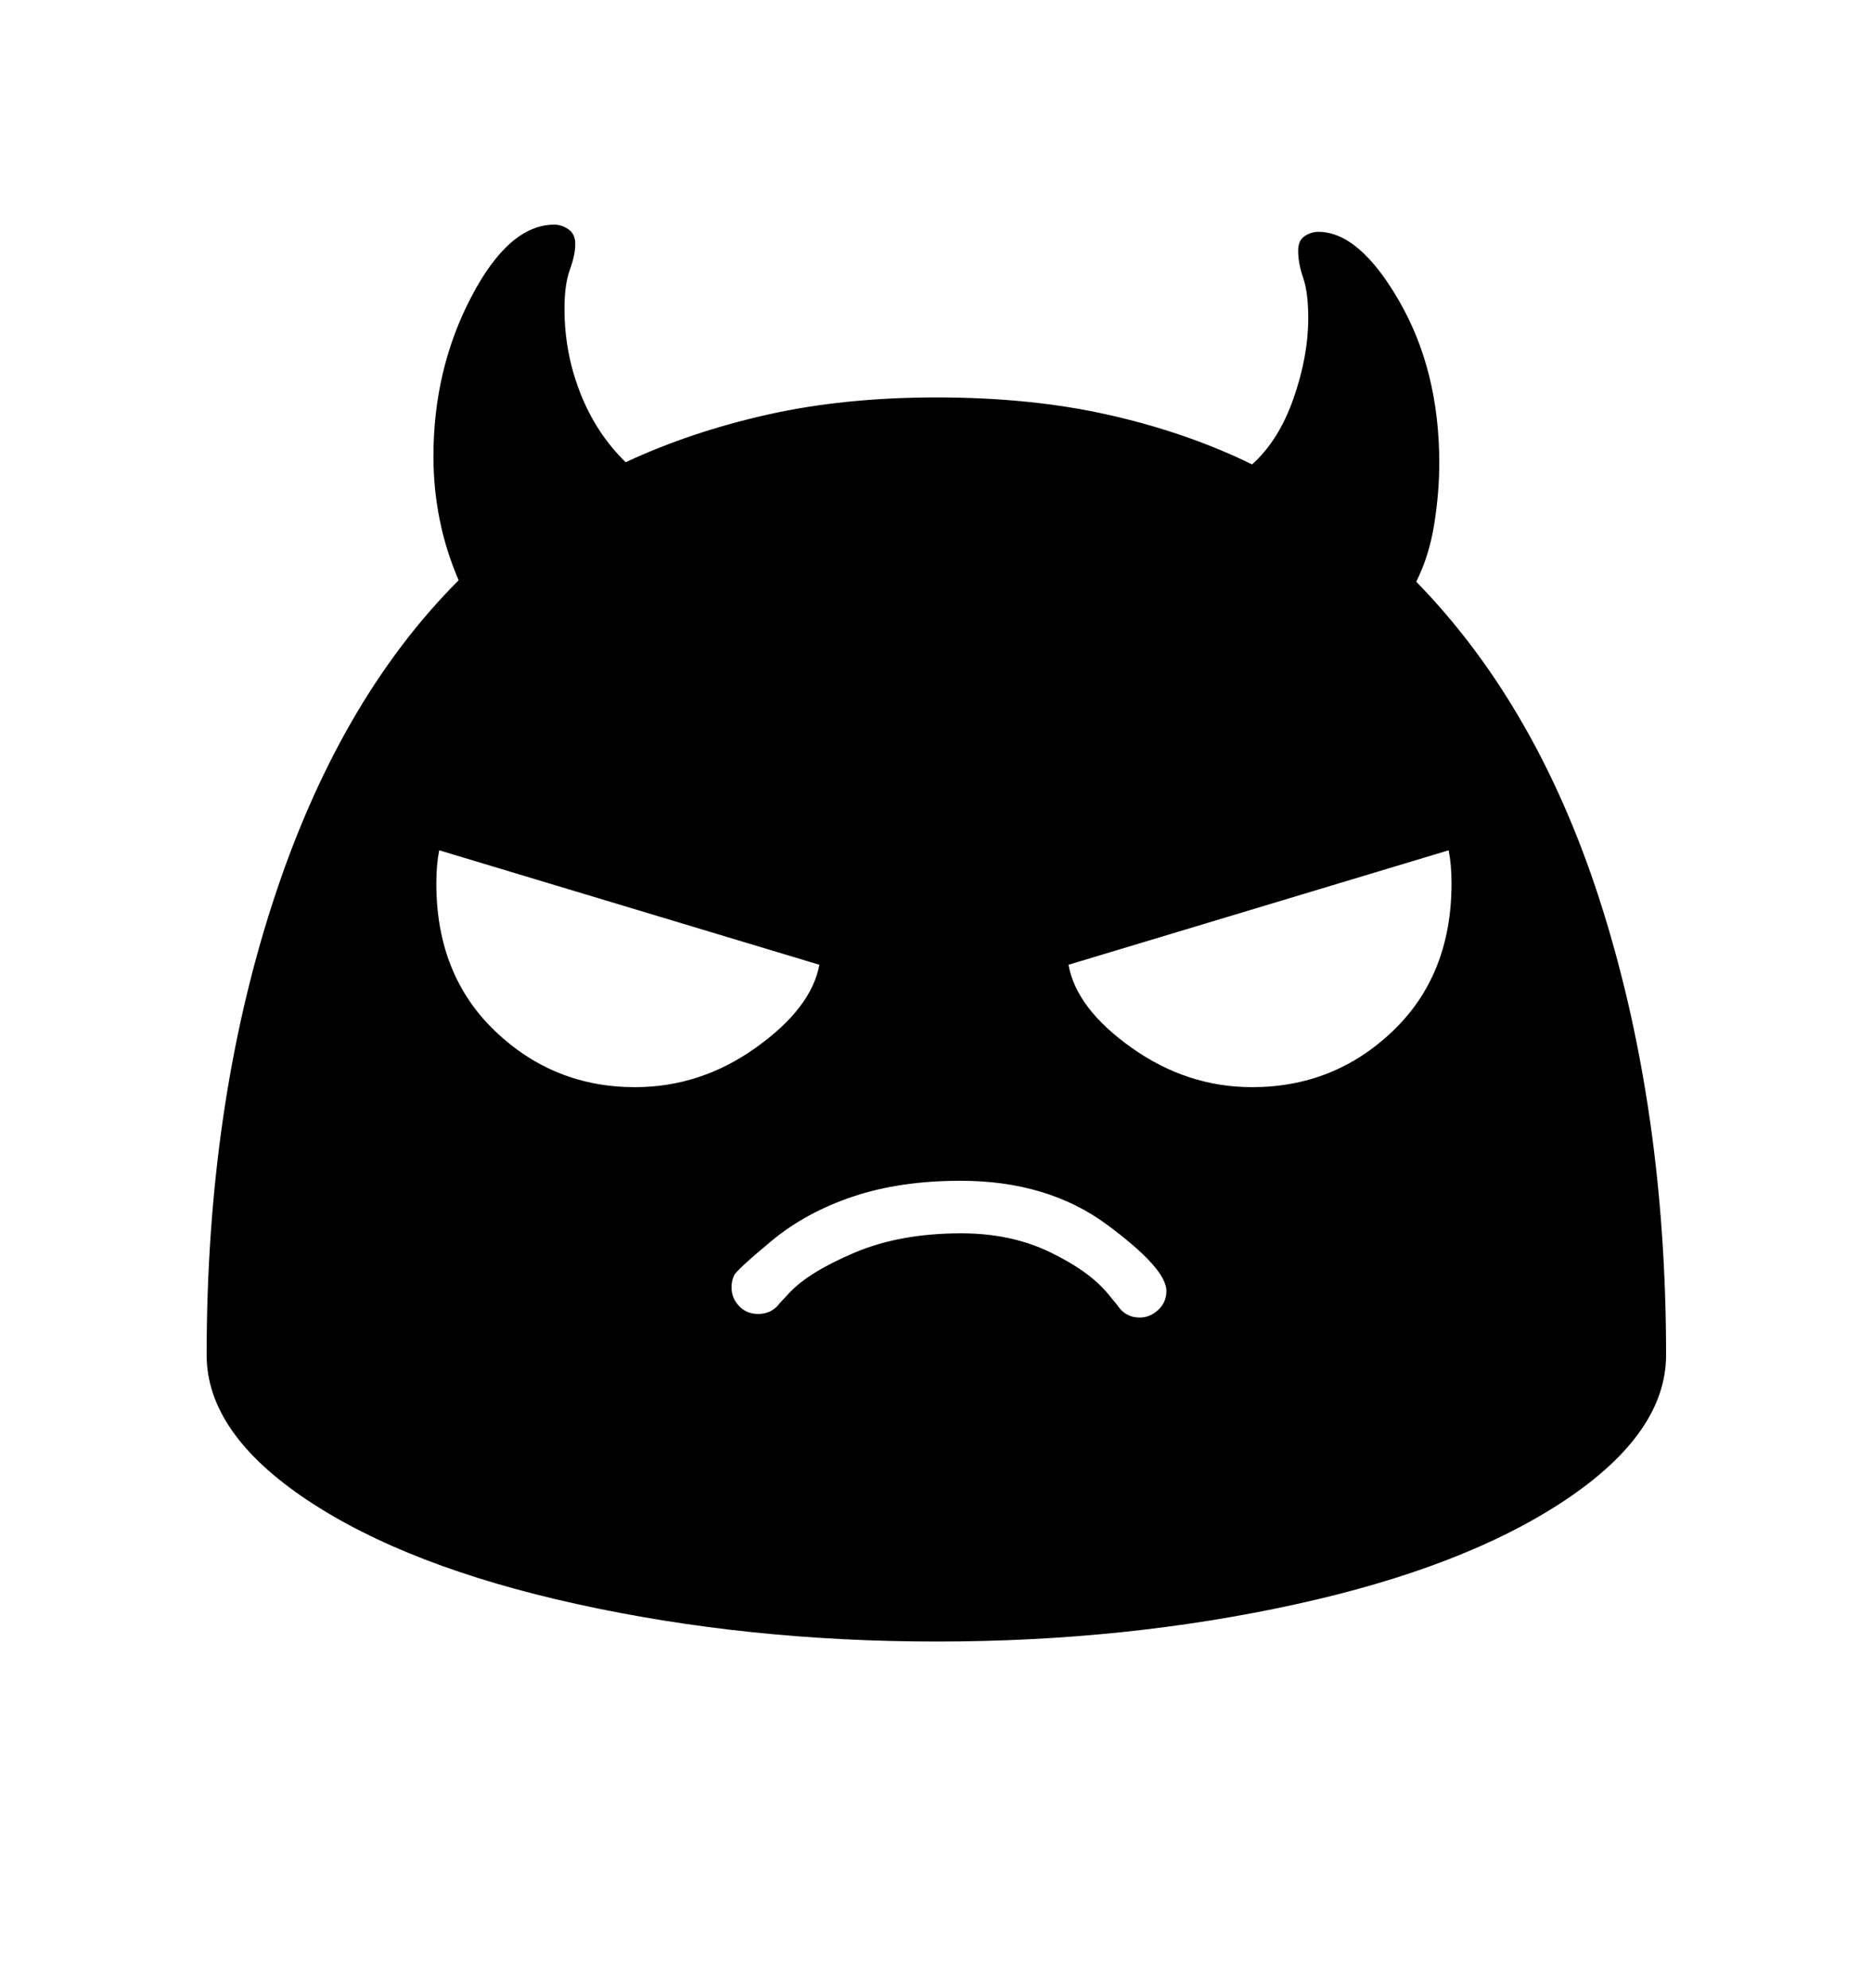 <svg viewBox="0 0 2600 2760.837" xmlns="http://www.w3.org/2000/svg"><path d="M1967 808q172 176 259.5 457t87.5 617q0 108-140 201.5t-375.5 145-497.5 51.5q-263 0-499.5-52t-375.5-145-139-201q0-344 91-626t259-450q-18-42-26.5-85t-8.5-87q0-121 52.5-221.5t115.5-100.5q10 0 19.5 6.5t9.5 20.5q0 15-7.5 35.5t-7.5 54.5q0 61 22 117t63 96q90-42 196.5-66t235.5-24q132 0 240 24.5t198 68.5q37-33 57.5-91.5t20.5-111.5q0-36-7-56t-7-38q0-14 9-20t19-6q57 0 112.5 96.5t55.5 224.5q0 41-7 85t-25 80z m-917 647q77-55 88-115l-528-159q-2 10-3 21.5t-1 24.5q0 127 81.5 205t194.5 78q91 0 168-55z m487.5 246q-82.5-61-203.5-61-84 0-149.5 22t-113.5 62-51.5 47.5-3.5 16.5q0 15 10.5 26t26.5 11q19 0 30-15l13-14q27-29 90.5-56t148.5-27q69 0 123 26t80 57l14 17q11 17 31 17 14 0 25.5-10.5t11.5-26.5q0-31-82.5-92z m477.5-498.5q-1-11.5-3-21.5l-528 159q11 61 88 115.5t167 54.5q114 0 195.5-78t81.5-205q0-13-1-24.5z"/></svg>